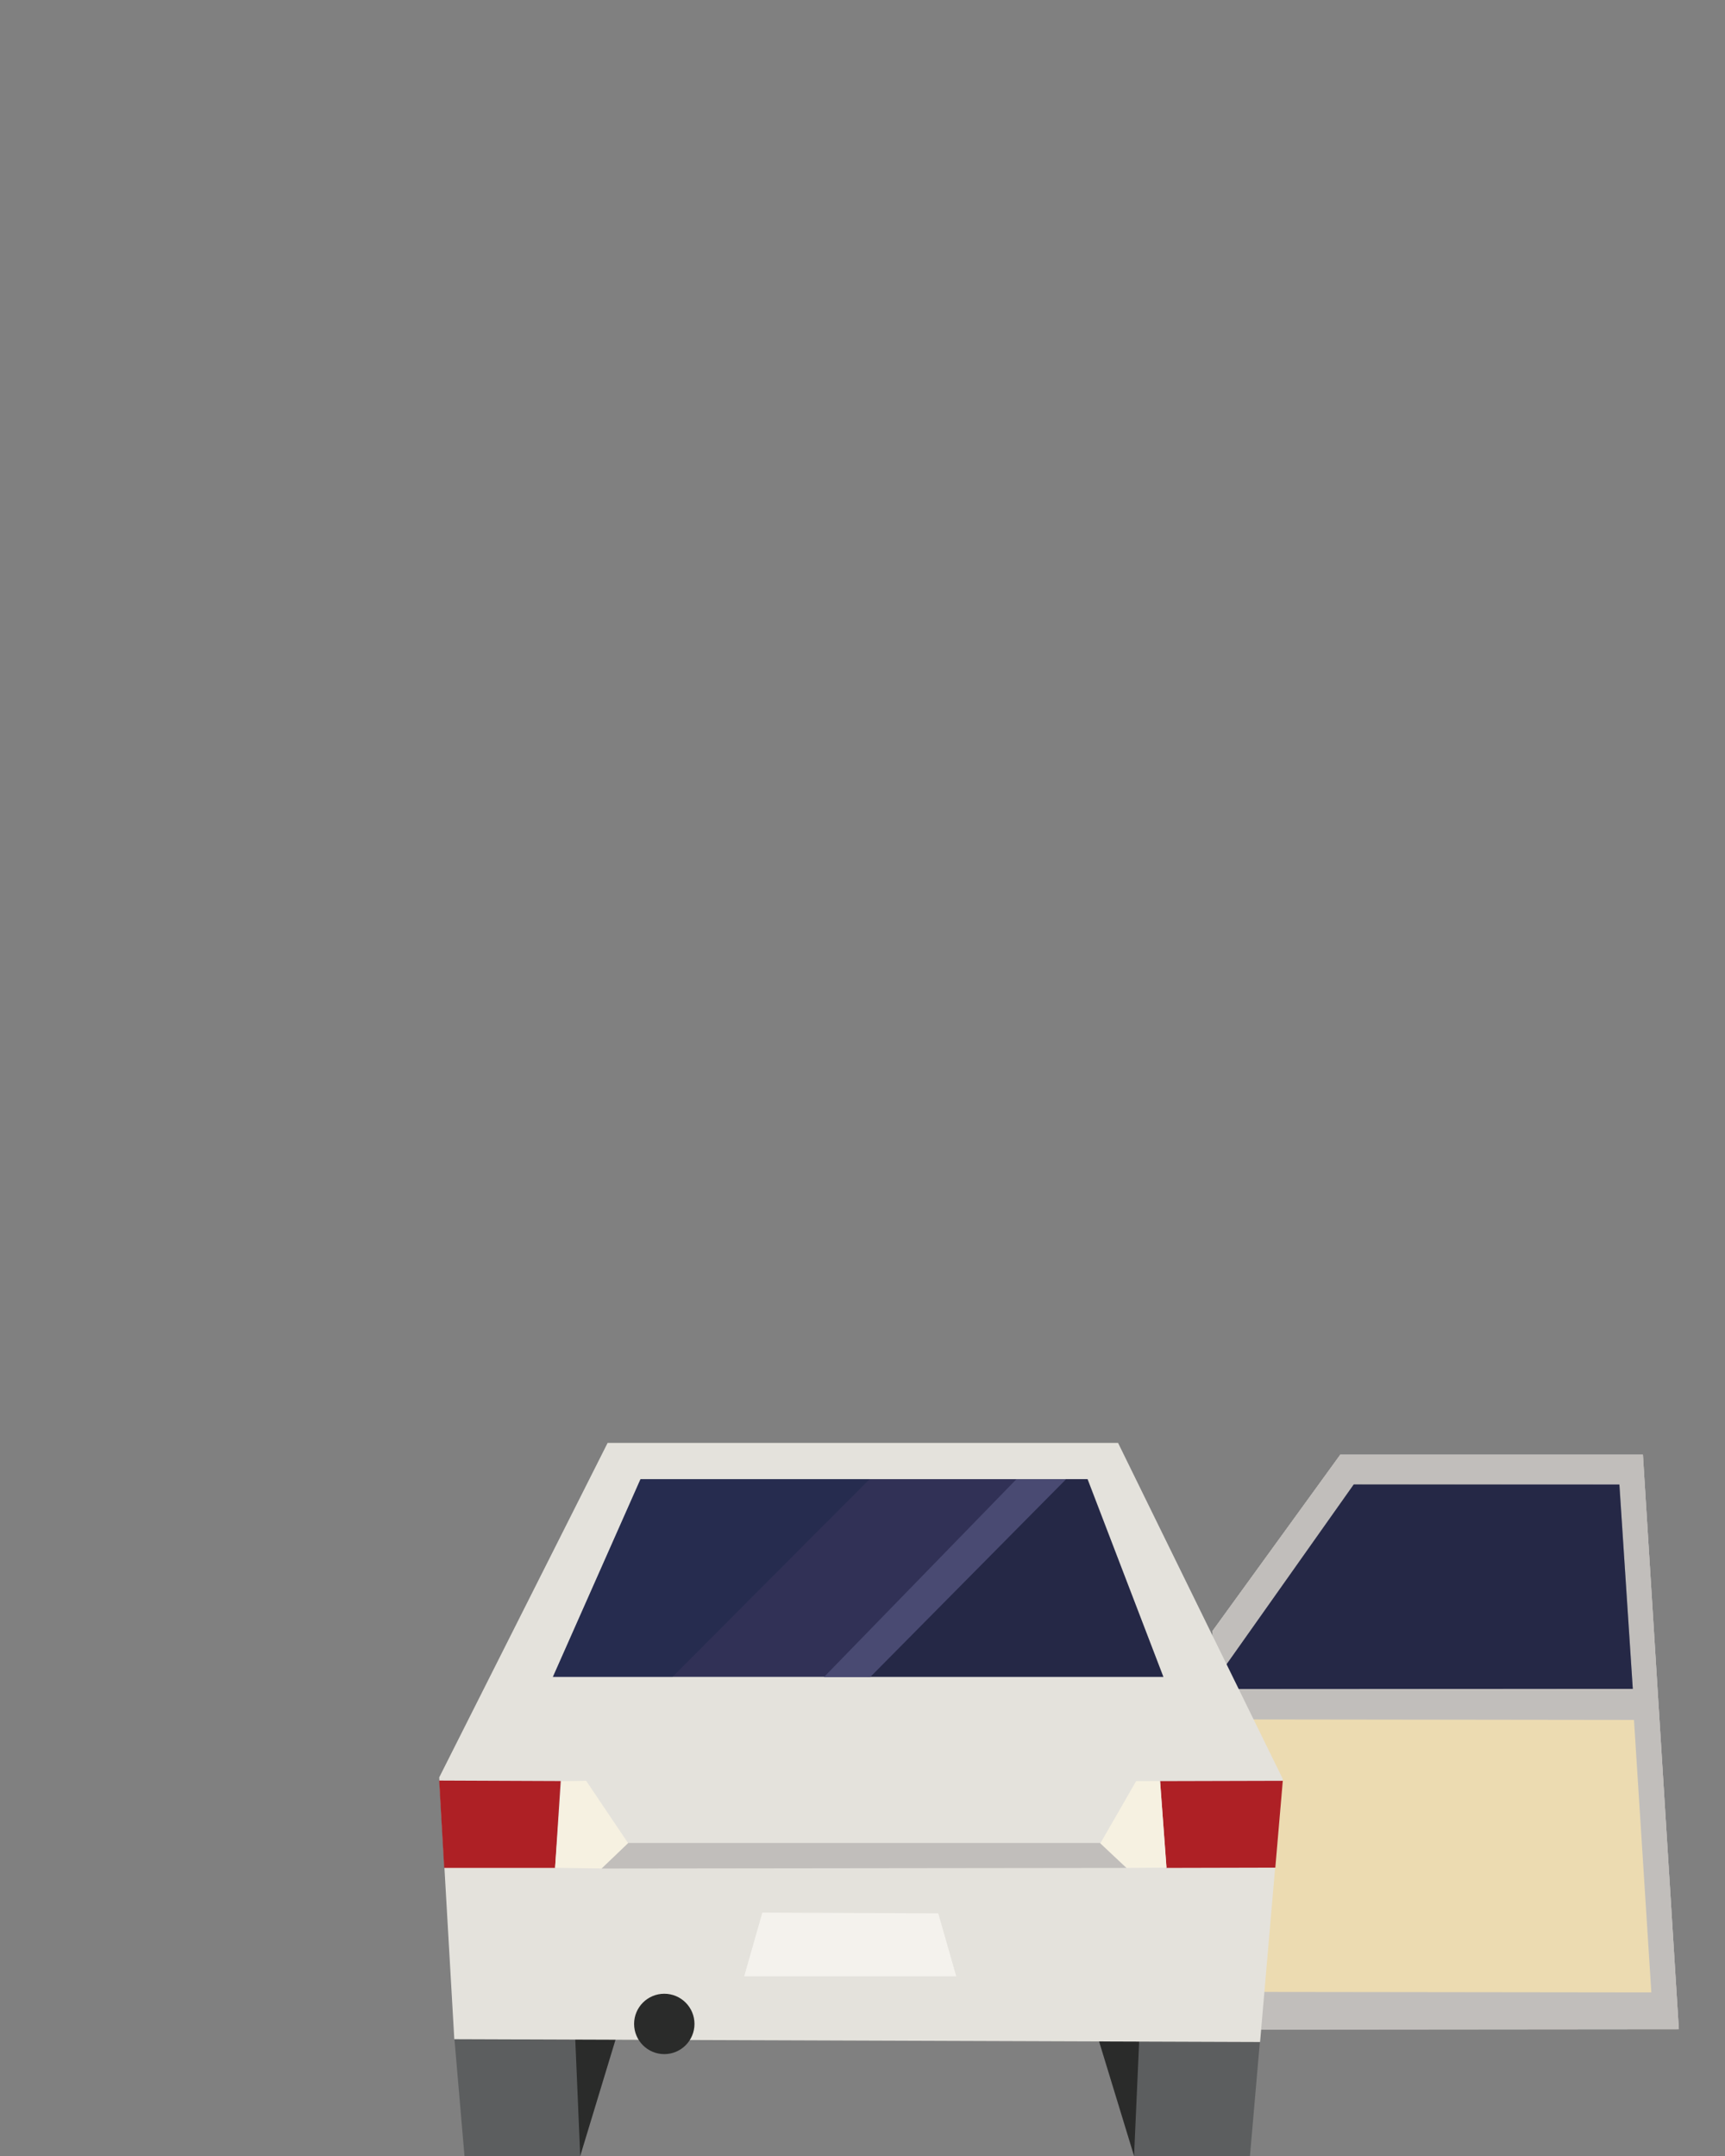 <?xml version="1.0" encoding="UTF-8" standalone="no"?>
<!DOCTYPE svg PUBLIC "-//W3C//DTD SVG 1.1//EN" "http://www.w3.org/Graphics/SVG/1.1/DTD/svg11.dtd">
<svg width="100%" height="100%" viewBox="0 0 288 360" version="1.1" xmlns="http://www.w3.org/2000/svg" xmlns:xlink="http://www.w3.org/1999/xlink" xml:space="preserve" style="fill-rule:evenodd;clip-rule:evenodd;stroke-linejoin:round;stroke-miterlimit:1.414;">
    <rect x="0" y="0" width="288" height="360" fill="#808080" stroke="none"/>
    <g id="car-outbound-door-right" transform="matrix(1,0,0,1,32.153,166.584)">
        <g>
            <g transform="matrix(1,0,0,1,-1205.35,0)">
                <path d="M1383.57,172.303L1453.49,172.238L1447.49,76.303L1396.97,76.303L1375.59,105.802L1383.57,172.303L1383.57,172.303Z" style="fill:rgb(193,190,187);fill-rule:nonzero;"/>
            </g>
            <g transform="matrix(1,0,0,1,-1205.35,0)">
                <path d="M1383.57,172.303L1453.49,172.238L1447.49,76.303L1396.97,76.303L1375.59,105.802L1383.57,172.303L1383.57,172.303Z" style="fill:rgb(193,190,187);fill-rule:nonzero;"/>
            </g>
            <g transform="matrix(1,0,0,1,-1205.35,0)">
                <path d="M1383.57,172.303L1453.49,172.238L1447.49,76.303L1396.97,76.303L1375.59,105.802L1383.57,172.303L1383.57,172.303Z" style="fill:rgb(193,190,187);fill-rule:nonzero;"/>
            </g>
            <g transform="matrix(1,0,0,1,-1205.35,-8)">
                <path d="M1379.94,123.436L1377.91,119.416L1399.21,89.291L1443.56,89.291L1445.8,123.415L1379.94,123.436L1379.94,123.436Z" style="fill:rgb(49,49,86);fill-rule:nonzero;"/>
            </g>
            <g transform="matrix(1,0,0,1,-1205.35,-8)">
                <path d="M1399.21,89.275L1377.91,119.416L1379.96,123.447L1445.81,123.425L1443.58,89.319L1399.21,89.275L1399.21,89.275Z" style="fill:rgb(10,23,35);fill-opacity:0.3;fill-rule:nonzero;"/>
            </g>
            <g transform="matrix(-1,0,0,1,1956.48,-4.48)">
                <path d="M1715.83,125.081L1712.93,170.582L1780.26,170.499L1780.26,124.999L1715.83,125.081L1715.83,125.081Z" style="fill:rgb(236,219,177);fill-rule:nonzero;"/>
            </g>
        </g>
        <g transform="matrix(1,0,0,1,39.827,-0.001)">
            <path d="M3.89,173.884L5.57,193.416L24.891,193.416L28.882,173.674L3.89,173.884L3.89,173.884Z" style="fill:rgb(92,94,95);fill-rule:nonzero;"/>
            <path d="M24.052,173.674L24.892,193.416L30.884,173.674L24.052,173.674Z" style="fill:rgb(42,43,42);fill-rule:nonzero;"/>
            <path d="M117.358,193.416L136.708,193.416L138.388,174.095L113.395,173.884L117.358,193.416Z" style="fill:rgb(92,94,95);fill-rule:nonzero;"/>
            <path d="M111.394,173.884L117.358,193.416L118.227,173.884L111.394,173.884Z" style="fill:rgb(42,43,42);fill-rule:nonzero;"/>
            <g transform="matrix(1,-3.22153e-17,-3.22153e-17,1.132,0,-22.926)">
                <path d="M29.468,85.928L1.35,135.269L3.869,173.884L5.759,173.89L138.396,174.304L142.192,135.508L114.687,85.928L29.468,85.928L29.468,85.928Z" style="fill:rgb(228,226,220);fill-rule:nonzero;"/>
            </g>
            <g transform="matrix(1,0,0,1,0,-4.658)">
                <path d="M1.345,135.384L2.179,149.968L20.691,149.97L21.632,135.468L1.345,135.384L1.345,135.384Z" style="fill:rgb(174,32,37);fill-rule:nonzero;"/>
            </g>
            <g transform="matrix(1,0,0,1,0,-4.658)">
                <path d="M25.882,135.426L32.923,145.886L28.468,150.055L20.697,149.95L21.752,135.487L25.882,135.426L25.882,135.426Z" style="fill:rgb(246,241,225);fill-rule:nonzero;"/>
            </g>
            <g transform="matrix(1,0,0,1,0,-4.658)">
                <path d="M142.191,135.425L140.942,149.926L122.76,149.97L121.71,135.479L142.191,135.425L142.191,135.425Z" style="fill:rgb(174,32,37);fill-rule:nonzero;"/>
            </g>
            <g transform="matrix(1,0,0,1,0,-4.658)">
                <path d="M117.706,135.478L111.697,145.925L116.114,149.969L122.78,149.925L121.697,135.466L117.706,135.478Z" style="fill:rgb(246,241,225);fill-rule:nonzero;"/>
            </g>
            <g transform="matrix(1,-8.52366e-17,-8.52366e-17,1.348,1.39815e-14,-42.247)">
                <path d="M34.958,90.982L20.329,115.477L122.254,115.477L109.584,90.982L34.958,90.982L34.958,90.982Z" style="fill:rgb(49,49,86);fill-rule:nonzero;"/>
            </g>
            <path d="M43.968,171.364C43.968,174.147 41.711,176.405 38.928,176.405C36.145,176.405 33.887,174.147 33.887,171.364C33.887,168.581 36.145,166.324 38.928,166.324C41.711,166.324 43.968,168.581 43.968,171.364" style="fill:rgb(42,43,42);fill-rule:nonzero;"/>
            <g transform="matrix(1,0,0,1,0,-4.658)">
                <path d="M32.922,145.804L28.468,150.075L116.072,149.97L111.655,145.804L32.922,145.804L32.922,145.804Z" style="fill:rgb(193,190,187);fill-rule:nonzero;"/>
            </g>
            <g transform="matrix(1,0,0,1,0,-4.144)">
                <path d="M55.3,156.916L52.264,167.561L87.671,167.561L84.67,157.046L55.3,156.916L55.3,156.916Z" style="fill:rgb(244,242,237);fill-rule:nonzero;"/>
            </g>
            <g transform="matrix(1.356,0,0,1.356,-9.086,-43.194)">
                <path d="M32.477,91.143L21.692,115.493L36.423,115.493L60.694,91.143L32.477,91.143L32.477,91.143Z" style="fill:rgb(15,35,66);fill-opacity:0.3;fill-rule:nonzero;"/>
            </g>
            <path d="M109.62,80.397L105.969,80.397L72.75,113.417L122.254,113.417L109.62,80.397L109.62,80.397Z" style="fill:rgb(10,23,35);fill-opacity:0.3;fill-rule:nonzero;"/>
            <g transform="matrix(1.35,0,0,1.35,-25.576,-42.44)">
                <path d="M73.249,115.472L97.46,91.008L91.32,91.008L67.526,115.472L73.249,115.472L73.249,115.472Z" style="fill:rgb(73,74,114);fill-rule:nonzero;"/>
            </g>
        </g>
    </g>
</svg>
